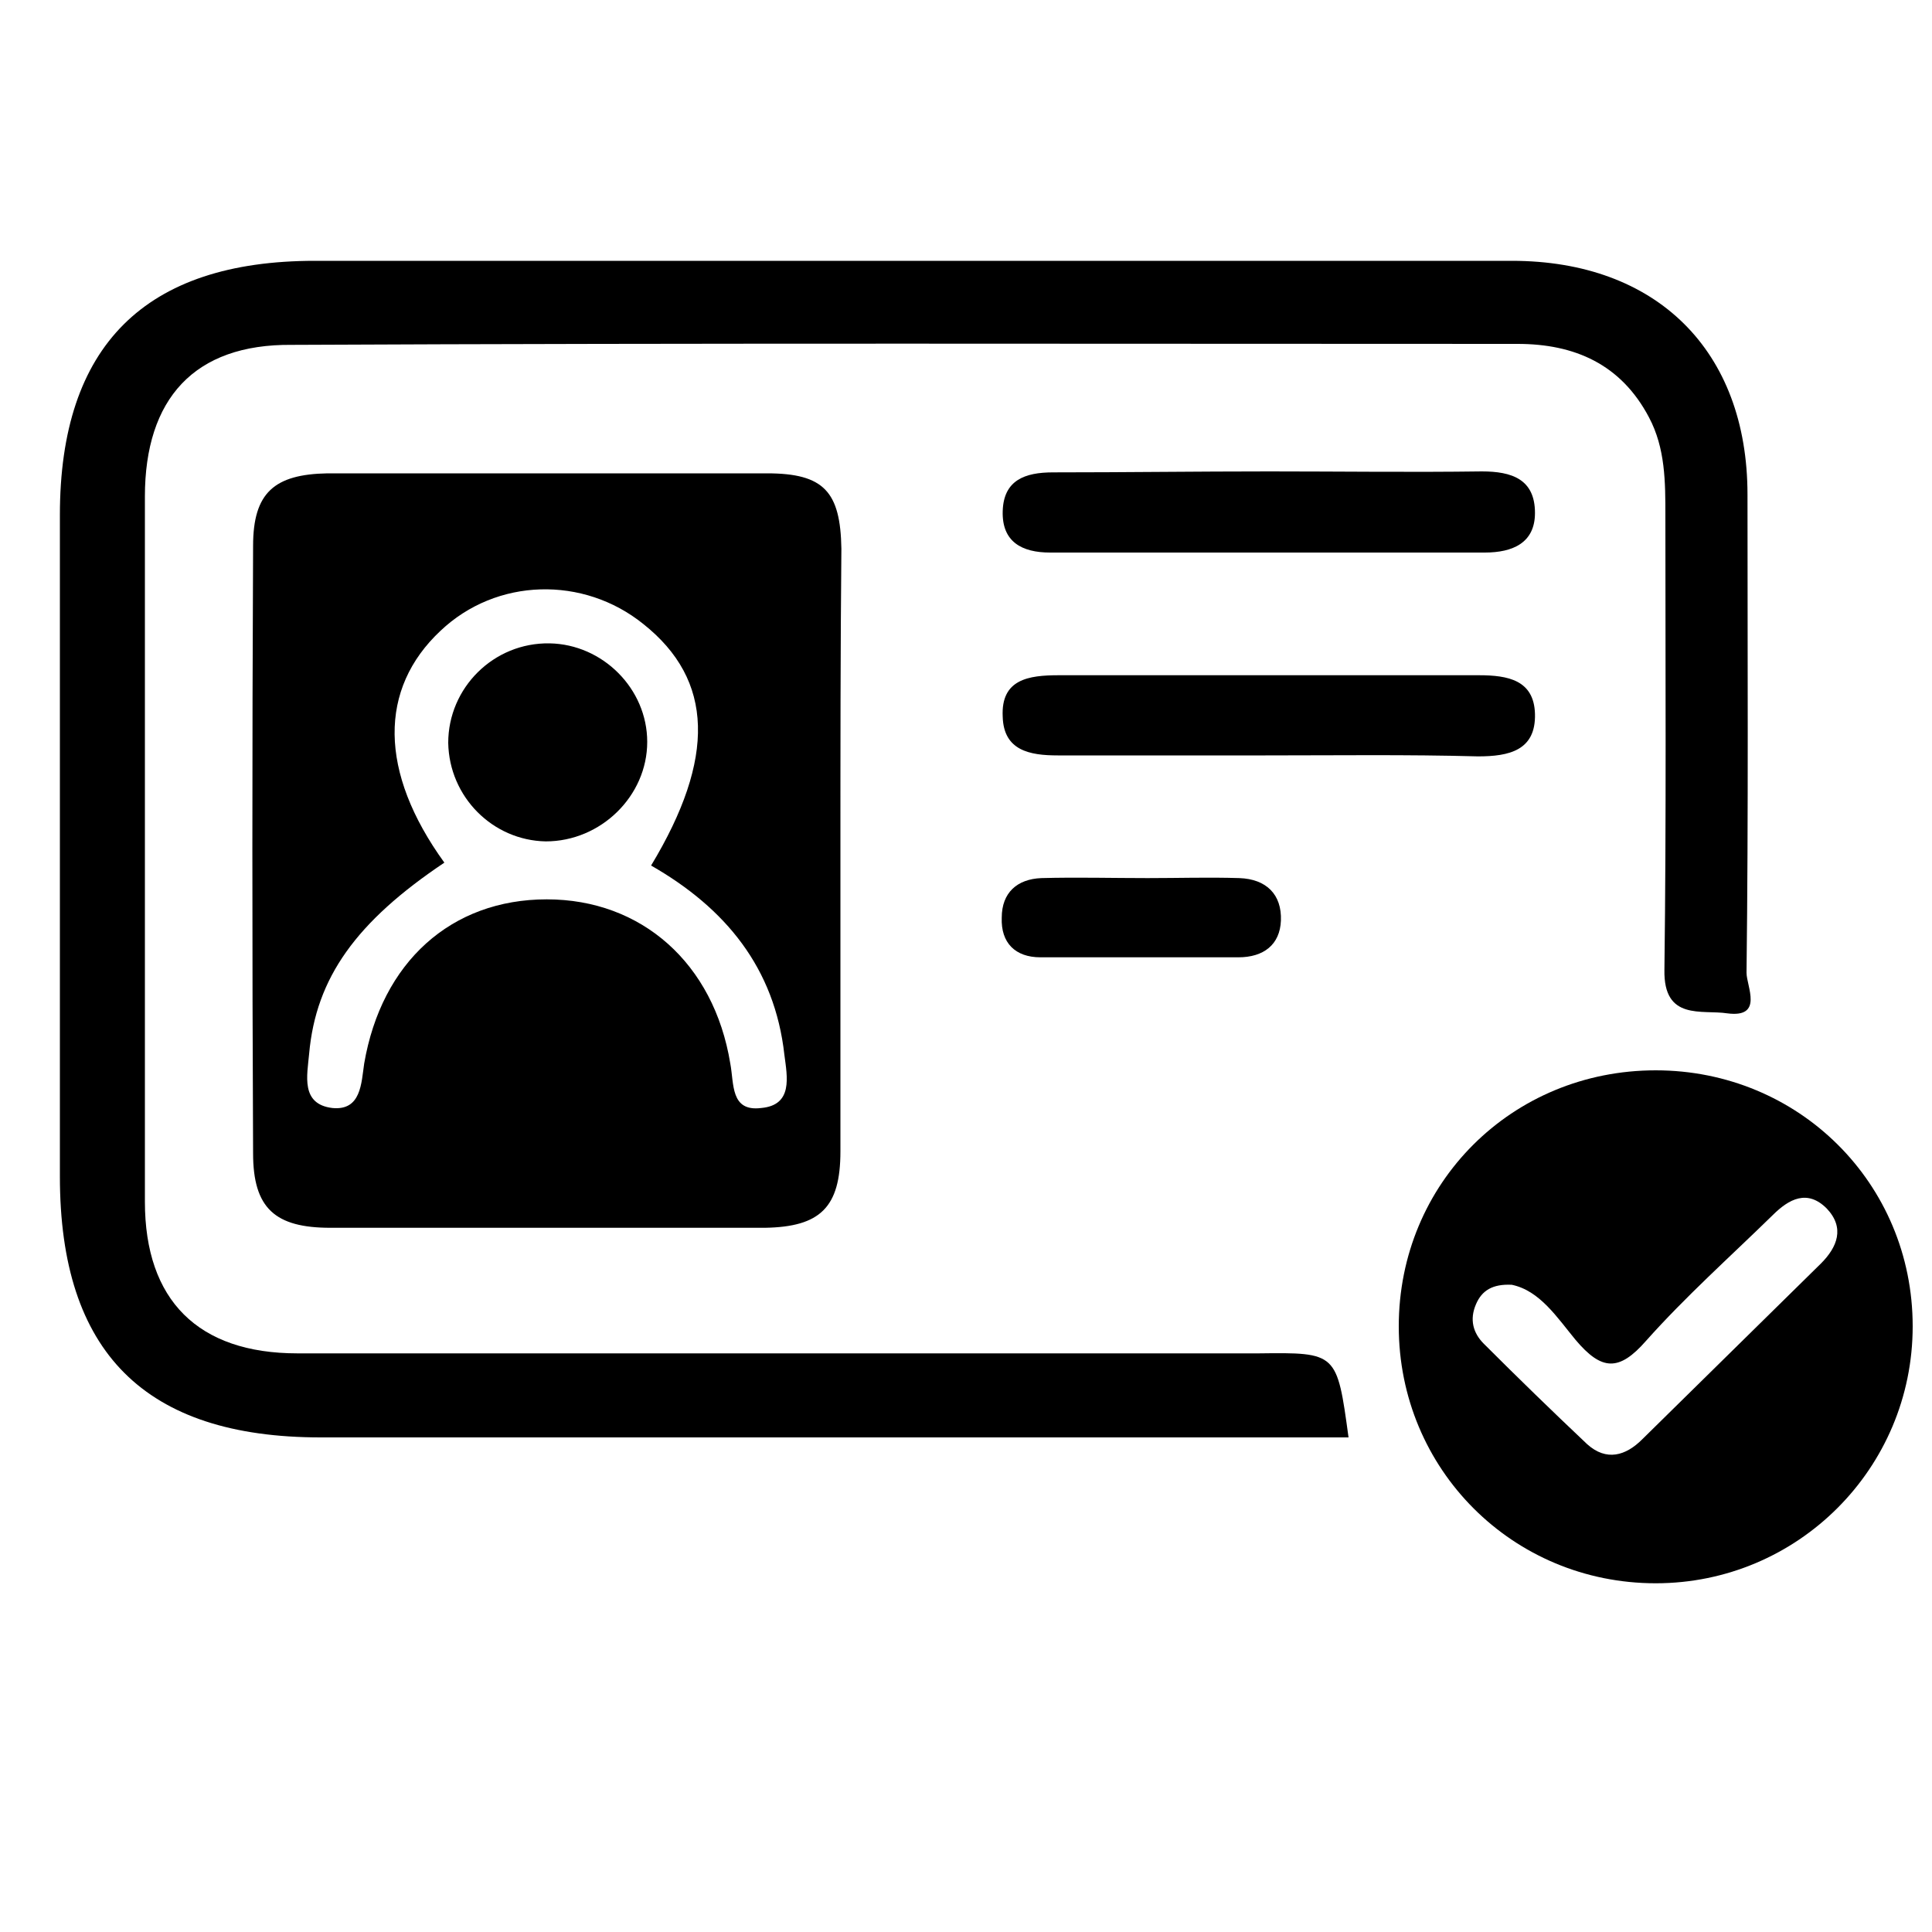 <?xml version="1.0" encoding="utf-8"?>
<!-- Generator: Adobe Illustrator 17.1.0, SVG Export Plug-In . SVG Version: 6.00 Build 0)  -->
<!DOCTYPE svg PUBLIC "-//W3C//DTD SVG 1.1//EN" "http://www.w3.org/Graphics/SVG/1.1/DTD/svg11.dtd">
<svg version="1.1" id="图层_1" xmlns="http://www.w3.org/2000/svg" xmlns:xlink="http://www.w3.org/1999/xlink" x="0px" y="0px"
	 viewBox="0 0 200 200" style="enable-background:new 0 0 200 200;" xml:space="preserve">
<g>
	<g>
		<path d="M139.6,148.8c-1.9,0-3.6,0-5.4,0c-33.7,0-67.3,0-101,0c-18.2,0-27-8.8-27-27c0-22.8,0-45.6,0-68.5C6.2,35.8,15,27,32.6,27
			c41.3,0,82.6,0,123.9,0c15,0,24.4,9.3,24.4,24.2c0,16.5,0.1,33-0.1,49.5c0,1.4,1.8,4.7-2,4.2c-2.6-0.4-6.6,0.8-6.5-4.5
			c0.2-15.7,0.1-31.3,0.1-47c0-3.5,0-7-1.7-10.2c-2.9-5.5-7.7-7.6-13.6-7.6c-42.3,0-84.6-0.1-126.9,0.1C20.1,35.6,15,41.3,15,51.4
			c0,24.3,0,48.6,0,73c0,10.2,5.5,15.7,15.8,15.7c33.2,0,66.3,0,99.5,0C138.4,140,138.4,140,139.6,148.8z"/>
		<path d="M87,88.2c0,10.3,0,20.6,0,31c0,5.8-2.1,7.8-7.8,7.9c-15,0-30,0-45,0c-5.7,0-8-2-8-7.7c-0.1-21-0.1-42,0-62.9
			c0-5.5,2.2-7.4,7.7-7.5c15.2,0,30.3,0,45.5,0c5.9,0,7.6,1.9,7.7,7.8C87,67.2,87,77.7,87,88.2z M46,89.3
			c-9.1,6.1-13.3,11.9-14,19.8c-0.2,2.2-0.9,5.2,2.4,5.6c3,0.3,3-2.6,3.3-4.6c1.8-10.5,9-17,18.9-17c9.8,0,17.3,6.6,19,17
			c0.4,2.1,0,5,3.2,4.6c3.3-0.3,2.7-3.2,2.4-5.5c-1-9-6.1-15.2-13.8-19.6c6.7-11.1,6.5-19.2-0.8-25c-6.2-5-15.2-4.8-21,0.7
			C39.2,71.3,39.2,79.9,46,89.3z"/>
		<path d="M171.4,110.8c14.8,0,26.6,11.7,26.6,26.5c0,14.7-11.9,26.6-26.6,26.6c-14.8,0-26.6-11.8-26.6-26.6
			C144.8,122.5,156.5,110.8,171.4,110.8z M156.5,133c-2-0.1-3.1,0.6-3.7,2c-0.7,1.6-0.3,3,0.8,4.1c3.5,3.5,7.1,7,10.7,10.4
			c2,1.8,4,1.2,5.7-0.5c6.2-6.1,12.3-12.1,18.5-18.2c1.7-1.7,2.5-3.7,0.6-5.7c-2-2-3.9-1-5.6,0.7c-4.4,4.3-9,8.4-13.1,13
			c-2.8,3.2-4.6,3.1-7.3-0.1C161.2,136.4,159.4,133.6,156.5,133z"/>
		<path d="M131.4,48.8c7.3,0,14.7,0.1,22,0c3.1,0,5.5,0.8,5.5,4.3c0,3.1-2.3,4.1-5.2,4.1c-15,0-30,0-45,0c-2.9,0-5-1.1-4.9-4.3
			c0.1-3.2,2.3-4,5.2-4C116.4,48.9,123.9,48.8,131.4,48.8z"/>
		<path d="M131,78.2c-7.2,0-14.3,0-21.5,0c-2.9,0-5.6-0.5-5.7-4c-0.2-3.9,2.7-4.3,5.8-4.3c14.5,0,29,0,43.5,0c3,0,5.7,0.5,5.8,4
			c0.1,3.8-2.7,4.4-5.9,4.4C145.7,78.1,138.3,78.2,131,78.2z"/>
		<path d="M118.8,90.9c3.2,0,6.3-0.1,9.5,0c2.8,0.1,4.4,1.7,4.3,4.4c-0.1,2.5-1.8,3.8-4.4,3.8c-6.8,0-13.7,0-20.5,0
			c-2.6,0-4.1-1.5-4-4.1c0-2.6,1.6-4,4.1-4.1C111.5,90.8,115.1,90.9,118.8,90.9z"/>
		<path d="M56.5,87.1c-5.5-0.1-10-4.6-10.1-10.2c0-5.7,4.7-10.4,10.5-10.3c5.5,0.1,10.1,4.7,10.1,10.2C67,82.4,62.2,87.1,56.5,87.1z
			"/>
	</g>
</g>
</svg>
